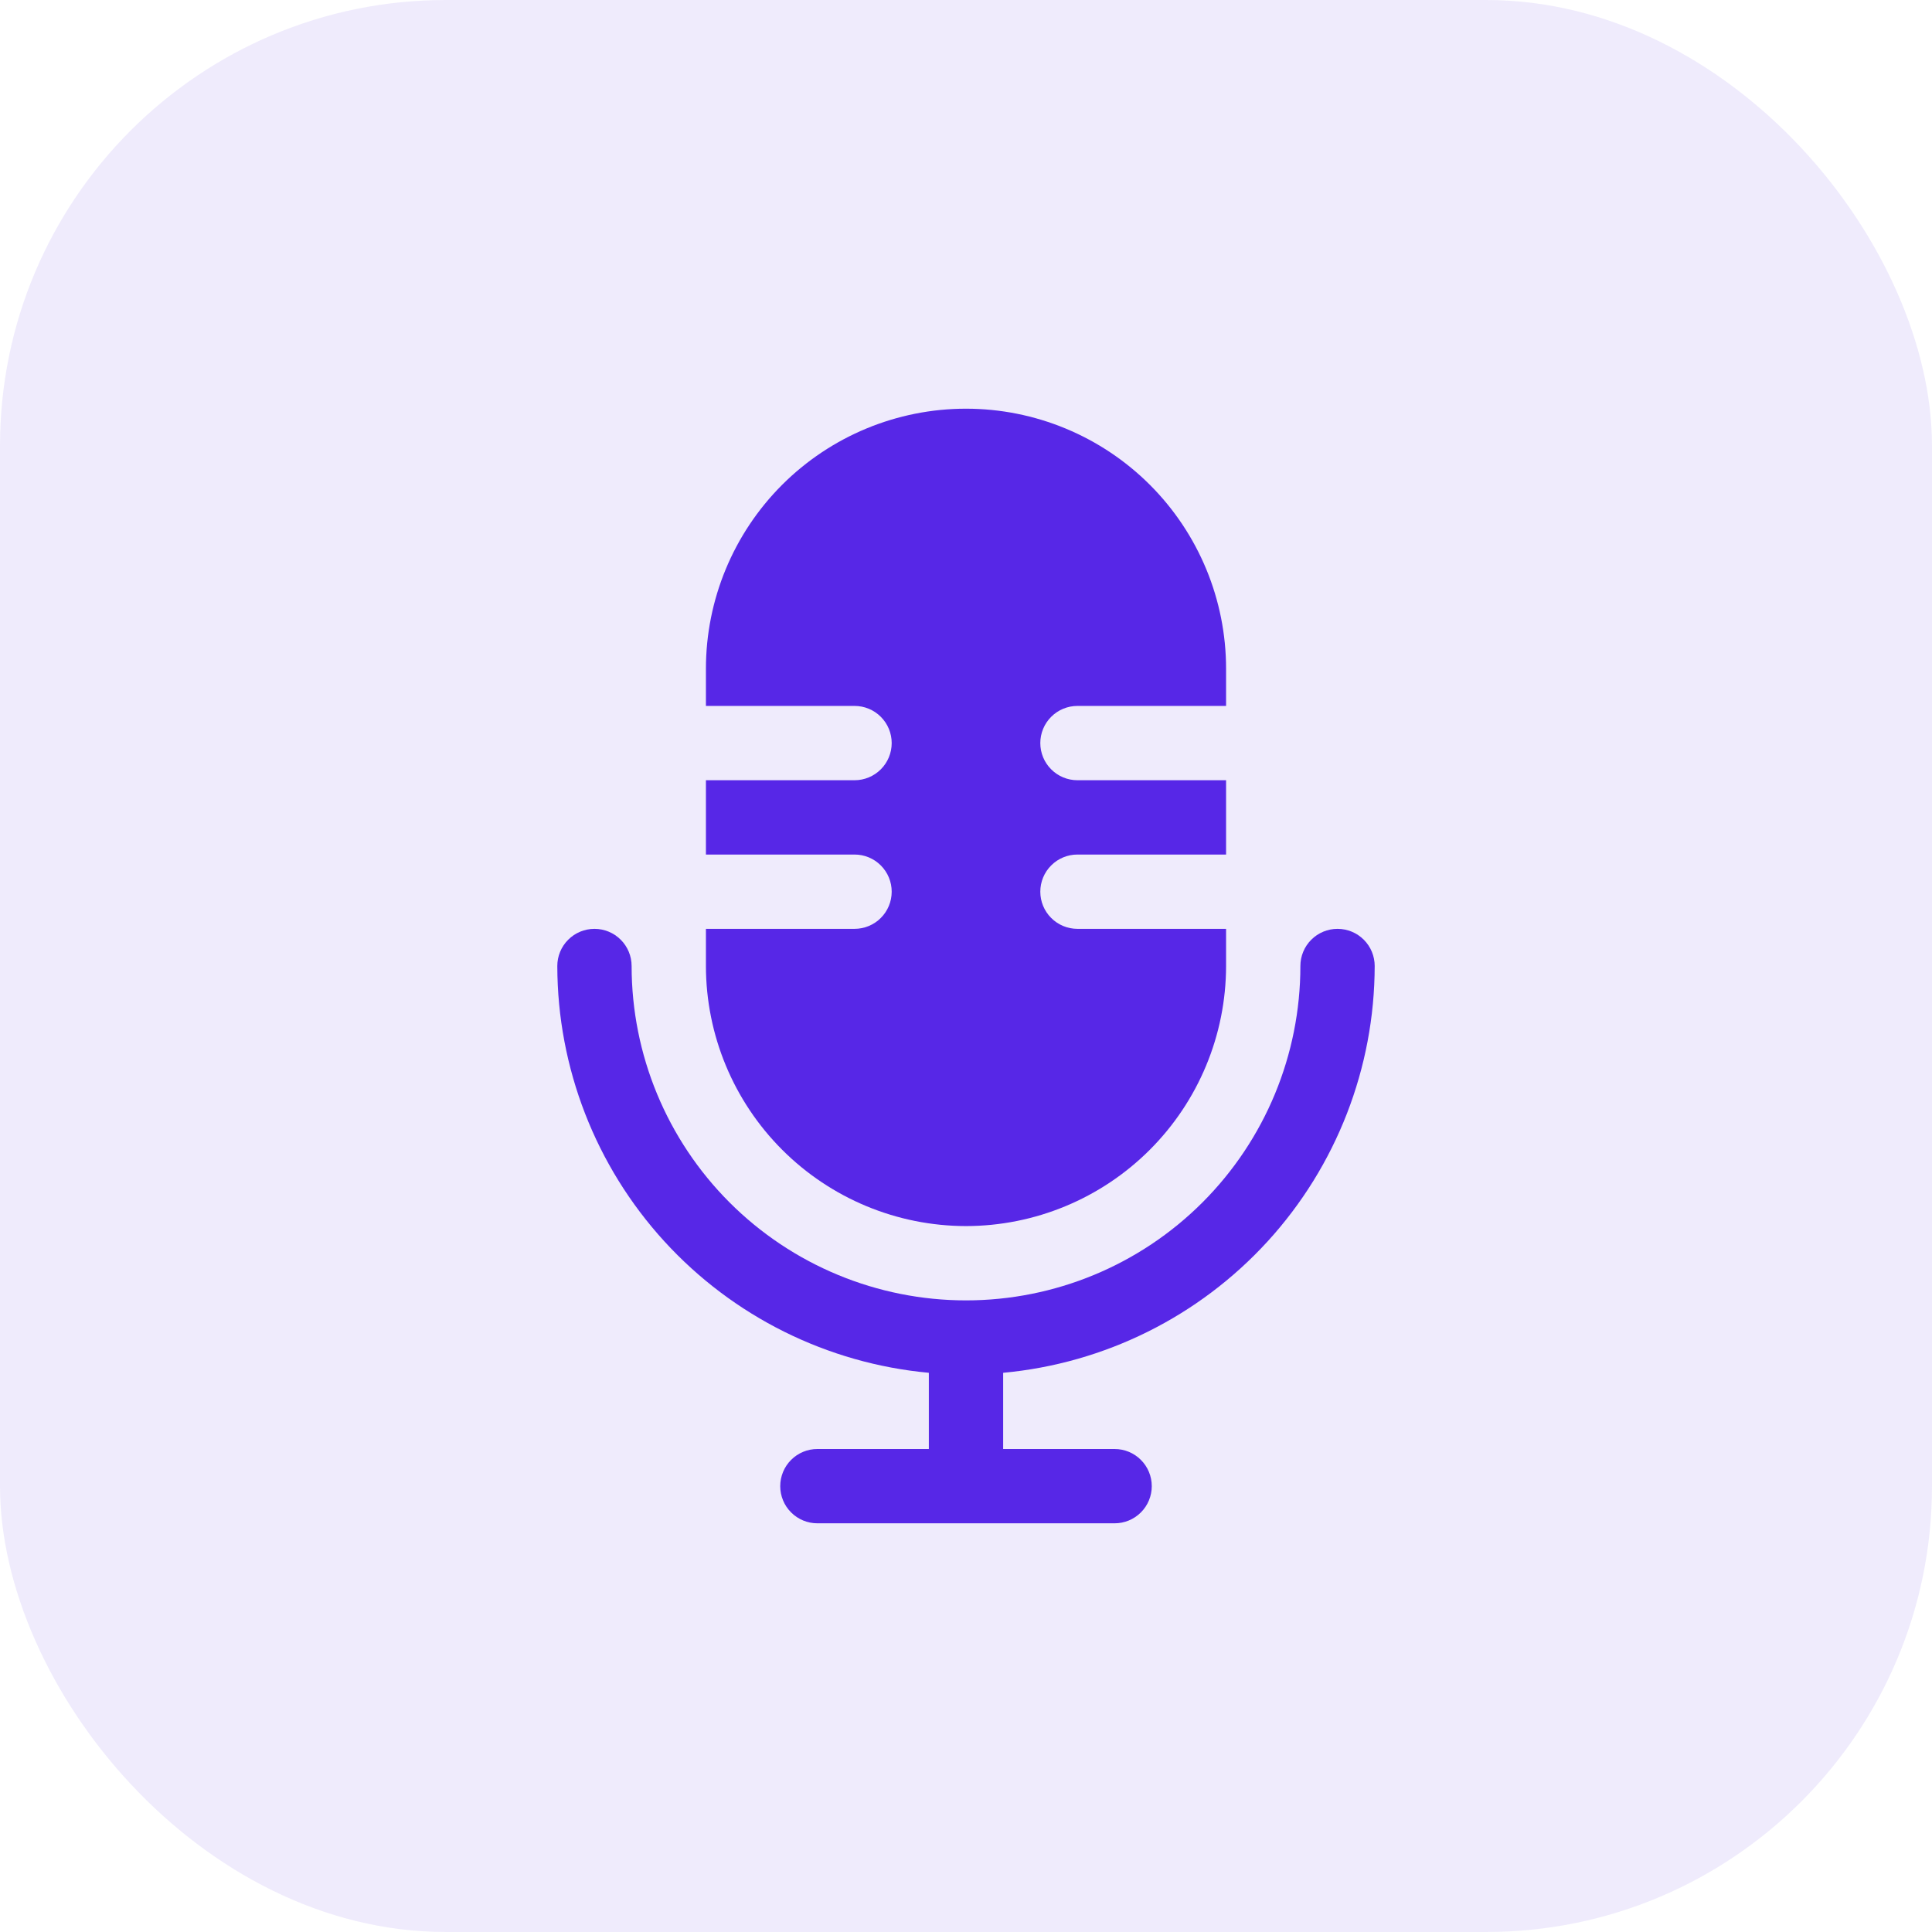 <svg width="52" height="52" viewBox="0 0 52 52" fill="none" xmlns="http://www.w3.org/2000/svg">
<rect width="52" height="52" rx="12" fill="#5727E7" fill-opacity="0.09"/>
<path d="M37 26C37 25.735 36.895 25.48 36.707 25.293C36.52 25.105 36.265 25 36 25C35.735 25 35.48 25.105 35.293 25.293C35.105 25.48 35 25.735 35 26C35 28.387 34.052 30.676 32.364 32.364C30.676 34.052 28.387 35 26 35C23.613 35 21.324 34.052 19.636 32.364C17.948 30.676 17 28.387 17 26C17 25.735 16.895 25.48 16.707 25.293C16.52 25.105 16.265 25 16 25C15.735 25 15.48 25.105 15.293 25.293C15.105 25.48 15 25.735 15 26C15.004 28.743 16.031 31.385 17.88 33.41C19.73 35.435 22.269 36.697 25 36.949V39H22C21.735 39 21.48 39.105 21.293 39.293C21.105 39.48 21 39.735 21 40C21 40.265 21.105 40.52 21.293 40.707C21.48 40.895 21.735 41 22 41H30C30.265 41 30.52 40.895 30.707 40.707C30.895 40.52 31 40.265 31 40C31 39.735 30.895 39.48 30.707 39.293C30.52 39.105 30.265 39 30 39H27V36.949C29.731 36.697 32.27 35.435 34.12 33.41C35.969 31.385 36.996 28.743 37 26Z" fill="#5727E7"/>
<path d="M26 33C27.856 32.998 29.635 32.259 30.947 30.947C32.259 29.635 32.998 27.856 33 26V25H29C28.735 25 28.48 24.895 28.293 24.707C28.105 24.52 28 24.265 28 24C28 23.735 28.105 23.48 28.293 23.293C28.48 23.105 28.735 23 29 23H33V21H29C28.735 21 28.48 20.895 28.293 20.707C28.105 20.52 28 20.265 28 20C28 19.735 28.105 19.48 28.293 19.293C28.48 19.105 28.735 19 29 19H33V18C33 16.143 32.263 14.363 30.95 13.05C29.637 11.738 27.857 11 26 11C24.143 11 22.363 11.738 21.05 13.05C19.738 14.363 19 16.143 19 18V19H23C23.265 19 23.52 19.105 23.707 19.293C23.895 19.48 24 19.735 24 20C24 20.265 23.895 20.52 23.707 20.707C23.52 20.895 23.265 21 23 21H19V23H23C23.265 23 23.52 23.105 23.707 23.293C23.895 23.48 24 23.735 24 24C24 24.265 23.895 24.52 23.707 24.707C23.52 24.895 23.265 25 23 25H19V26C19.002 27.856 19.741 29.635 21.053 30.947C22.365 32.259 24.144 32.998 26 33Z" fill="#5727E7"/>
</svg>
